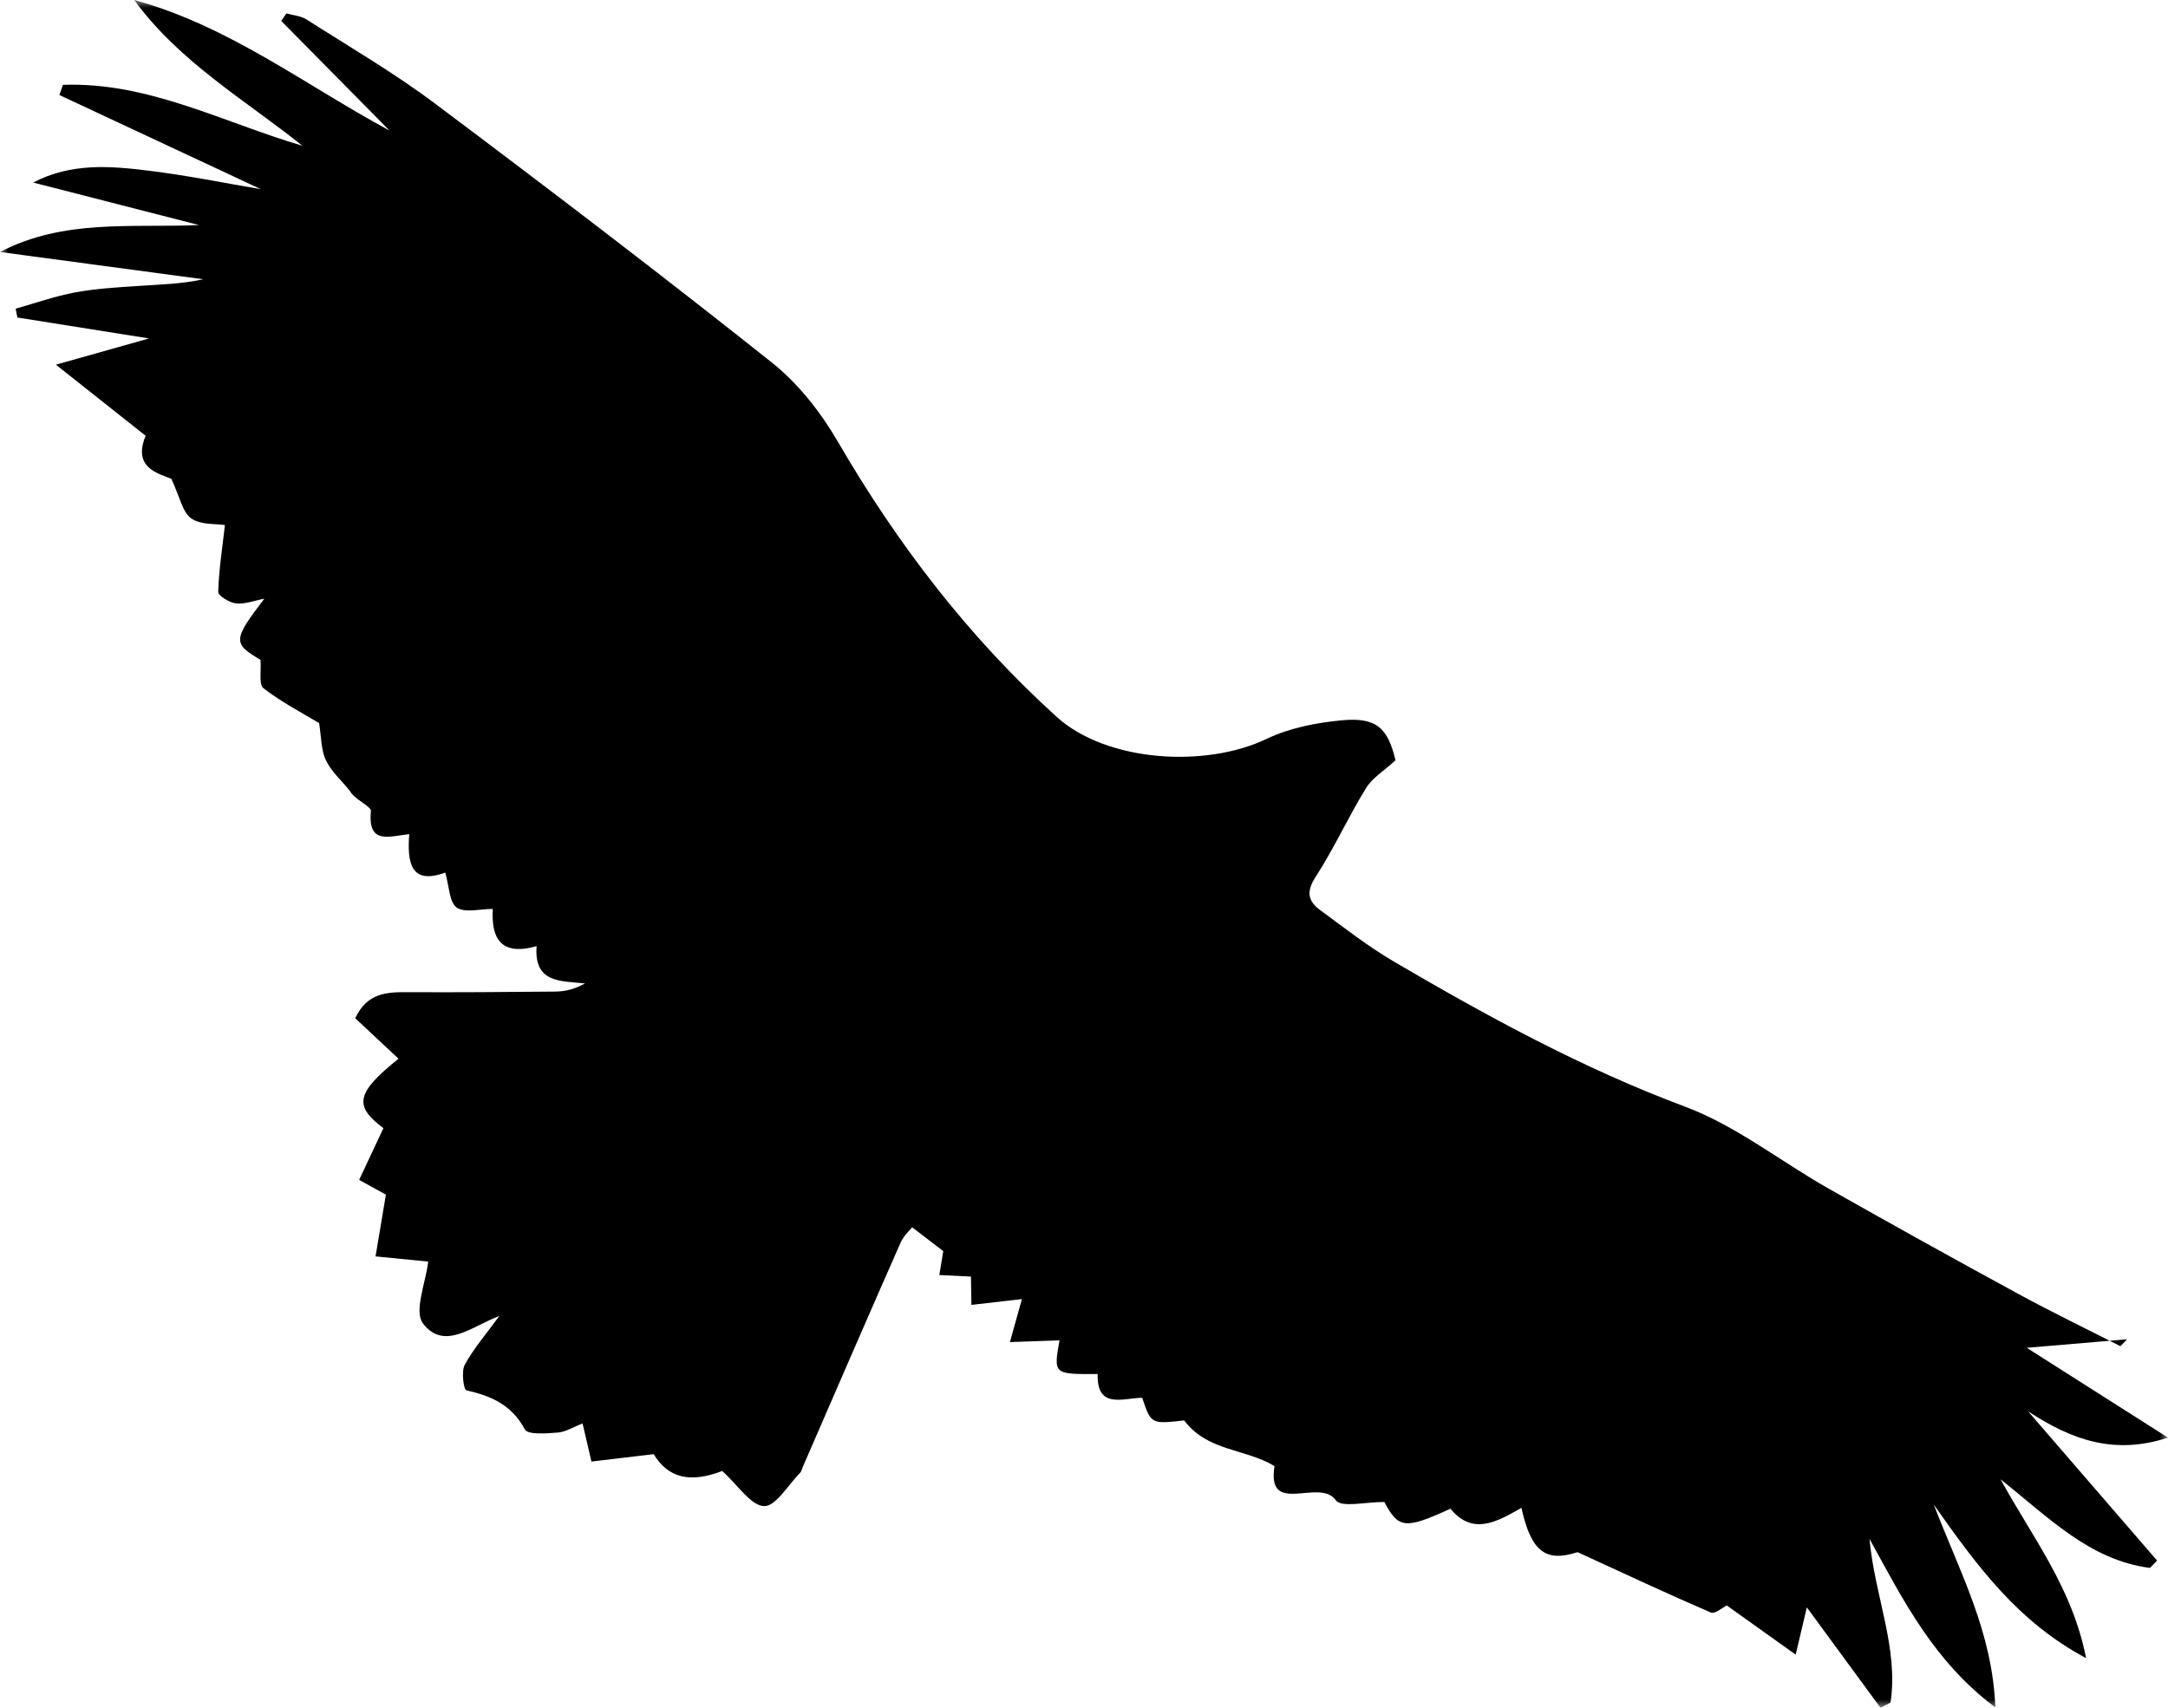 <?xml version="1.0" encoding="UTF-8"?>
<svg width="132px" height="104px" viewBox="0 0 132 104" version="1.1" xmlns="http://www.w3.org/2000/svg" xmlns:xlink="http://www.w3.org/1999/xlink">
    <!-- Generator: Sketch 48.1 (47250) - http://www.bohemiancoding.com/sketch -->
    <title>Group</title>
    <desc>Created with Sketch.</desc>
    <defs>
        <polygon id="path-1" points="3.65479443e-15 104 3.65479443e-15 0 132 0 132 104"></polygon>
    </defs>
    <g id="Desktop-HD-Copy" stroke="none" stroke-width="1" fill="none" fill-rule="evenodd" transform="translate(-1983, -308)">
        <g id="Group" transform="translate(1983, 308)">
            <mask id="mask-2" fill="white">
                <use xlink:href="#path-1"></use>
            </mask>
            <g id="Clip-2"></g>
            <path d="M132,87.55 C128.795,88.598 126.23,87.752 123.483,85.95 C126.266,89.17 128.801,92.103 131.335,95.036 C131.19,95.186 131.046,95.335 130.901,95.485 C127.245,95.012 124.759,92.434 121.808,90.091 C123.764,93.663 126.175,96.693 127.012,100.979 C122.858,98.759 120.404,95.411 117.738,91.627 C119.359,95.828 121.314,99.395 121.486,103.981 C117.748,101.178 115.918,97.522 113.825,93.715 C114.142,97.211 115.605,100.357 115.106,103.685 C114.902,103.79 114.697,103.895 114.494,104 C112.975,101.931 111.458,99.862 110.01,97.887 C109.844,98.591 109.635,99.477 109.331,100.765 C107.722,99.617 106.459,98.716 105.137,97.772 C104.888,97.889 104.414,98.308 104.164,98.201 C101.574,97.086 99.021,95.888 96.052,94.526 C94.169,95.133 93.234,94.574 92.635,91.827 C91.174,92.655 89.682,93.552 88.311,91.878 C85.538,93.152 85.145,93.087 84.287,91.471 C83.191,91.458 81.667,91.834 81.333,91.363 C80.343,89.966 77.102,92.39 77.599,89.283 C75.794,88.2 73.539,88.403 72.098,86.503 C70.083,86.728 70.083,86.728 69.543,85.124 C68.378,85.138 66.771,85.842 66.832,83.677 C64.143,83.692 64.143,83.692 64.508,81.627 C63.616,81.658 62.722,81.689 61.488,81.732 C61.774,80.71 61.991,79.936 62.221,79.114 C61.292,79.221 60.268,79.338 59.145,79.467 C59.134,78.796 59.126,78.326 59.117,77.743 C58.535,77.714 57.943,77.685 57.191,77.649 C57.295,77.02 57.387,76.459 57.431,76.192 C56.806,75.713 56.29,75.319 55.536,74.742 C55.45,74.855 55.029,75.234 54.819,75.708 C52.816,80.249 50.846,84.806 48.868,89.358 C48.819,89.471 48.797,89.61 48.717,89.691 C47.989,90.425 47.23,91.747 46.522,91.721 C45.713,91.691 44.947,90.461 43.974,89.582 C42.04,90.322 40.702,90.037 39.799,88.557 C38.486,88.713 37.264,88.858 36.01,89.007 C35.797,88.092 35.649,87.457 35.47,86.685 C34.934,86.893 34.458,87.202 33.959,87.242 C33.275,87.298 32.134,87.386 31.955,87.05 C31.156,85.547 29.903,85.013 28.391,84.667 C28.233,84.631 28.076,83.519 28.296,83.114 C28.84,82.117 29.603,81.24 30.406,80.14 C28.761,80.75 27.048,82.296 25.753,80.595 C25.189,79.854 25.924,78.118 26.07,76.83 C25.47,76.77 24.389,76.663 22.865,76.513 C23.074,75.266 23.265,74.129 23.496,72.752 C23.24,72.611 22.676,72.301 21.867,71.856 C22.359,70.805 22.847,69.764 23.344,68.704 C21.524,67.342 21.676,66.555 24.265,64.475 C23.383,63.65 22.492,62.816 21.629,62.01 C22.351,60.458 23.55,60.416 24.814,60.423 C27.808,60.438 30.802,60.416 33.797,60.387 C34.366,60.381 34.934,60.271 35.62,59.89 C34.112,59.733 32.503,59.87 32.671,57.62 C30.452,58.247 29.905,57.1 30.003,55.353 C29.212,55.35 28.292,55.614 27.805,55.267 C27.35,54.943 27.352,53.972 27.11,53.139 C25.004,53.916 24.782,52.522 24.918,50.798 C23.741,50.912 22.378,51.492 22.584,49.397 C22.613,49.101 21.582,48.7 21.288,48.146 C20.793,47.535 20.168,46.984 19.84,46.292 C19.542,45.667 19.568,44.887 19.429,44.036 C18.454,43.447 17.172,42.783 16.043,41.917 C15.744,41.687 15.914,40.841 15.861,40.183 C14.169,39.186 14.171,38.976 16.095,36.46 C15.474,36.578 14.906,36.807 14.369,36.747 C13.969,36.704 13.279,36.278 13.286,36.039 C13.327,34.689 13.539,33.344 13.695,31.977 C13.141,31.885 12.21,31.977 11.638,31.566 C11.104,31.183 10.952,30.266 10.431,29.157 C9.67,28.842 8.048,28.503 8.868,26.538 C7.176,25.198 5.509,23.878 3.403,22.209 C5.393,21.648 7.235,21.13 9.074,20.611 C6.416,20.188 3.738,19.762 1.06,19.336 C1.024,19.156 0.989,18.977 0.953,18.798 C2.161,18.459 3.353,18.034 4.581,17.806 C5.837,17.572 7.128,17.502 8.407,17.415 C9.727,17.324 11.052,17.299 12.374,17.007 C8.25,16.453 4.125,15.899 0,15.346 C3.884,13.321 7.999,13.882 12.122,13.707 C8.756,12.844 5.39,11.98 2.024,11.117 C4.325,9.905 6.711,10.107 9.066,10.396 C11.403,10.682 13.718,11.156 15.882,11.521 C11.892,9.656 7.754,7.721 3.617,5.787 C3.688,5.58 3.758,5.375 3.829,5.168 C9.008,4.976 13.575,7.45 18.419,8.88 C14.881,6.056 10.915,3.767 8.171,0 C13.912,1.561 18.57,5.175 23.719,7.953 C21.521,5.726 19.321,3.5 17.122,1.274 L17.436,0.815 C17.848,0.934 18.315,0.964 18.662,1.185 C21.286,2.86 23.989,4.434 26.474,6.298 C33.373,11.471 40.233,16.701 46.981,22.067 C48.596,23.351 49.974,25.107 51.018,26.904 C54.649,33.155 58.994,38.818 64.34,43.66 C67.365,46.4 73.384,46.789 77.121,44.996 C78.507,44.331 80.13,44.017 81.676,43.868 C83.817,43.662 84.499,44.339 84.966,46.302 C84.28,46.933 83.557,47.367 83.165,48.004 C82.081,49.768 81.222,51.674 80.097,53.409 C79.516,54.306 79.642,54.88 80.369,55.416 C81.842,56.5 83.294,57.636 84.866,58.558 C90.57,61.901 96.345,65.059 102.584,67.39 C105.69,68.55 108.41,70.727 111.337,72.386 C115.168,74.556 119.018,76.693 122.884,78.797 C124.929,79.91 127.029,80.923 129.103,81.982 L129.508,81.562 C127.462,81.736 125.417,81.909 123.401,82.08 C126.073,83.78 128.919,85.59 132,87.55" id="Fill-1" fill="#000000" mask="url(#mask-2)"></path>
        </g>
    </g>
</svg>